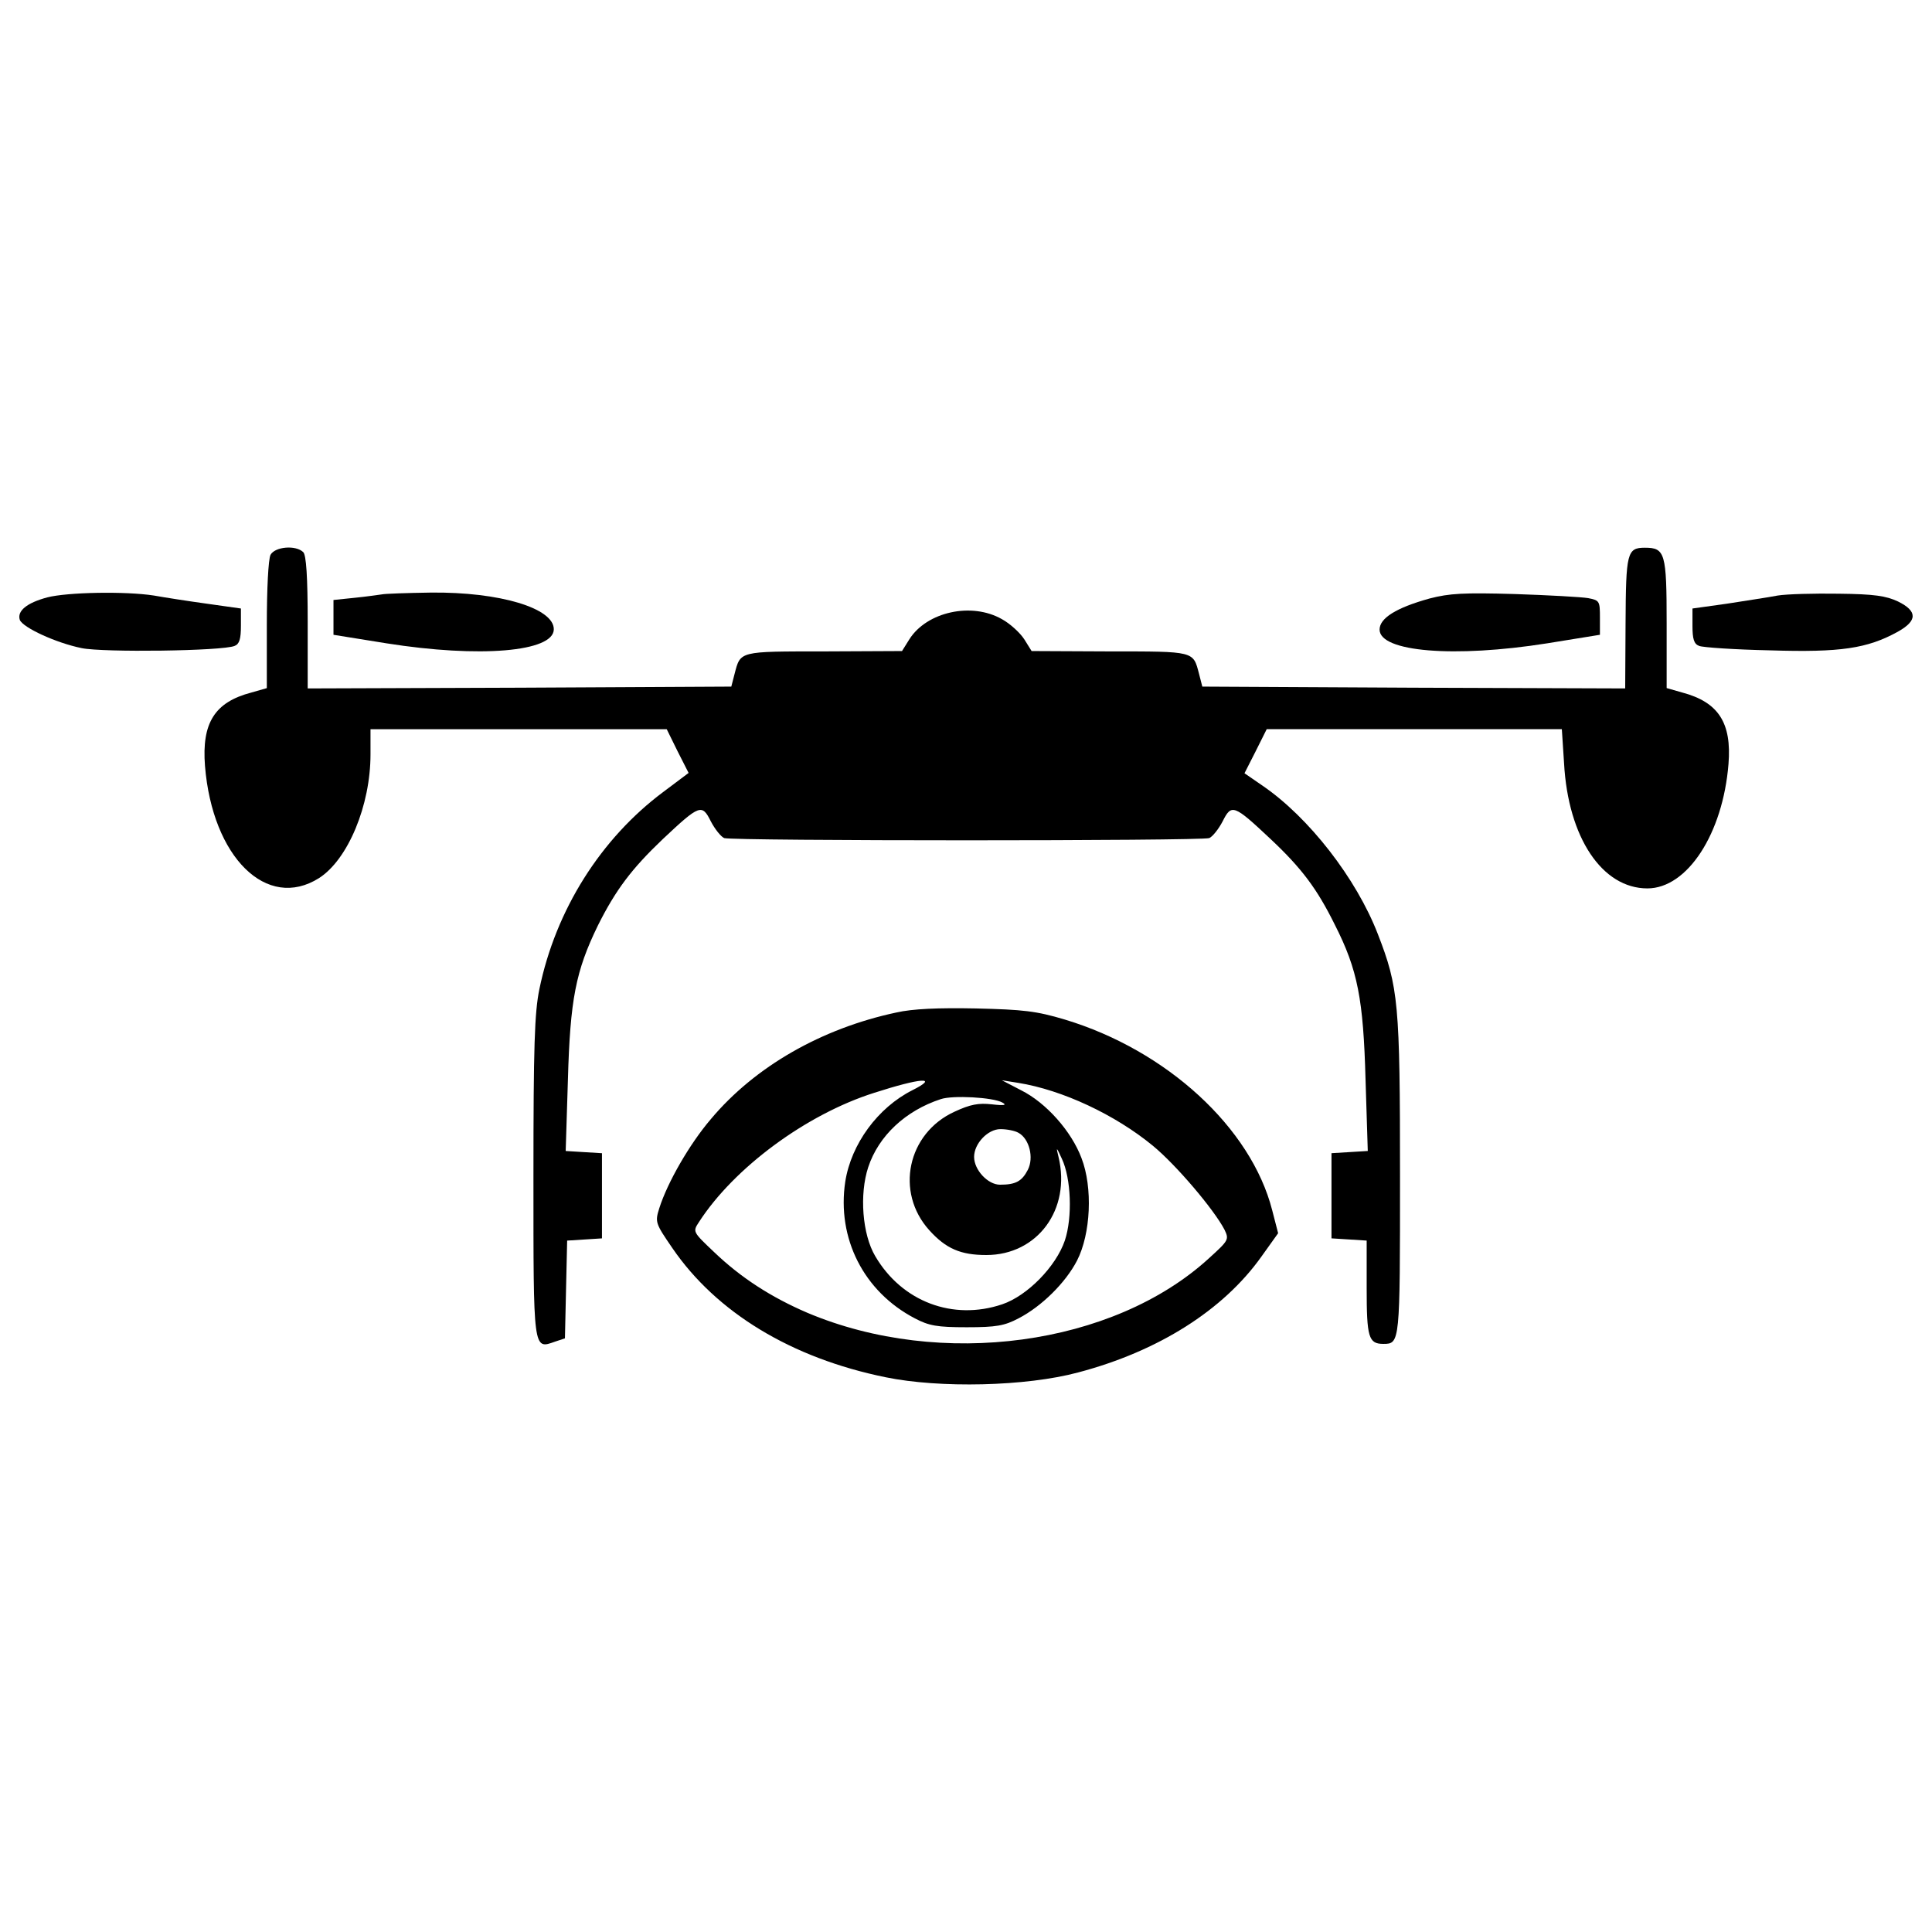 <?xml version="1.0" encoding="utf-8"?>
<!-- Svg Vector Icons : http://www.onlinewebfonts.com/icon -->
<!DOCTYPE svg PUBLIC "-//W3C//DTD SVG 1.1//EN" "http://www.w3.org/Graphics/SVG/1.1/DTD/svg11.dtd">
<svg version="1.1" xmlns="http://www.w3.org/2000/svg" xmlns:xlink="http://www.w3.org/1999/xlink" x="0px" y="0px" viewBox="0 0 1000 1000" enable-background="new 0 0 1000 1000" xml:space="preserve">
<g><g transform="translate(0,511) scale(0.1,-0.1)"><path d="M1400.3,2238.3c-11.5-23-19.2-176.3-19.2-364.2v-325.8l-80.5-23c-189.7-49.8-256.8-157.2-239.6-379.5c38.3-473.4,320.1-751.3,590.3-580.8c149.5,95.8,266.4,375.7,266.4,640.2v130.3h766.7h766.7l55.6-113.1l57.5-113.1l-130.3-97.8C3110,770.2,2876.1,400.3,2791.8-9.9c-24.9-120.8-30.7-293.3-30.7-969.8c0-906.6-1.9-895.1,111.2-854.8l51.8,17.2l5.7,253l5.8,253l90.1,5.7l90.1,5.8v220.4V-859l-93.9,5.7l-93.9,5.8l11.5,368c11.5,415.9,40.3,563.5,155.3,799.3c92,184,174.4,293.2,335.4,446.6c191.7,180.2,203.2,184,249.2,92c21.1-40.3,51.8-78.6,69-86.3c42.2-15.3,2468.7-15.3,2510.8,0c17.3,7.7,47.9,46,69,86.3c46,92,57.5,88.2,249.2-92c161-151.4,239.6-256.8,331.6-442.7c118.8-233.8,147.6-385.2,159.1-803.1l11.5-368l-93.9-5.8l-93.9-5.7v-220.4v-220.4l92-5.8l90.1-5.7v-245.3c0-254.9,9.6-289.4,86.3-289.4c86.3,0,86.3,3.8,86.3,866.3c0,897-7.7,979.4-115,1255.4c-111.2,287.5-356.5,603.8-598,768.6l-92,63.3l57.5,113.1l57.5,115h764.8h762.8l11.5-176.3c21.1-385.2,197.4-647.8,431.3-647.8c207,0,391,283.7,419.8,644c17.2,212.8-51.8,320.1-239.6,369.9l-80.5,23v333.5c0,366.1-7.7,392.9-113.1,392.9c-92,0-97.7-26.8-99.6-391l-1.9-337.3l-1094.4,3.8l-1094.4,5.7l-17.2,67.1c-30.7,116.9-21.1,115-461.9,115l-404.4,1.9l-38.3,61.3c-21.1,32.6-72.8,80.5-115,103.5c-157.2,90.1-389.1,38.3-479.2-103.5l-38.3-61.3l-404.4-1.9c-440.8,0-431.2,1.9-461.9-115l-17.3-67.1l-1096.3-5.7l-1096.3-3.8v341.2c0,239.6-7.7,348.8-23,364.2C1530.6,2290.1,1423.3,2280.5,1400.3,2238.3z"/><path d="M244.6,2017.9C137.2,1989.2,87.4,1947,102.7,1901c17.3-40.2,187.8-118.8,320.1-145.7c111.2-23,728.3-15.3,791.6,11.5c24.9,9.6,32.6,36.4,32.6,103.5v90.1l-176.3,24.9c-97.7,13.4-220.4,32.6-274.1,42.2C649,2050.5,348.1,2044.8,244.6,2017.9z"/><path d="M1975.3,2033.3c-15.3-1.9-78.6-11.5-138-17.3l-111.2-11.5v-90.1v-90.1l274.1-44.1c483-76.7,866.3-44.1,866.3,72.8c0,109.3-279.8,193.6-636.3,189.8C2105.6,2040.9,1990.6,2037.1,1975.3,2033.3z"/><path d="M7399.5,2012.2c-172.5-47.9-258.8-101.6-258.8-161c0-115,385.2-147.6,868.3-70.9l272.2,44.1v88.2c0,86.3-1.9,90.1-61.3,101.6c-34.5,5.8-205.1,15.3-379.5,21.1C7575.8,2042.8,7503,2039,7399.5,2012.2z"/><path d="M9201.1,2027.5c-47.9-9.6-166.8-26.8-262.6-42.2l-178.3-24.9v-90.1c0-67.1,7.7-93.9,34.5-103.5c17.3-7.7,184-19.2,368-23c364.2-11.5,502.2,9.6,659.3,95.8c103.5,57.5,103.5,107.3,1.9,157.2c-61.3,28.8-122.7,38.3-306.7,40.2C9390.9,2039,9249,2035.2,9201.1,2027.5z"/><path d="M4639.5-130.7c-387.2-82.4-732.2-279.8-960.3-552c-111.2-130.3-224.2-327.7-266.4-460c-23-72.8-21.1-78.6,67.1-207c228.1-333.5,615.3-569.3,1104-668.9c279.8-57.5,726.4-47.9,996.7,24.9c414,109.2,751.3,322,948.7,599.9l86.3,120.7l-30.7,118.8c-109.2,427.4-546.3,828-1073.3,987.1c-147.6,44.1-214.7,51.7-460,57.5C4856-105.8,4723.8-111.5,4639.5-130.7z M4721.9-533.2c-178.2-90.1-316.3-277.9-346.9-473.4c-44.1-293.2,95.8-569.2,360.3-707.2c72.8-38.3,115-46,268.3-46s195.5,7.7,268.3,46c118.8,61.3,243.4,184,302.8,299c70.9,138,82.4,377.6,23,530.9c-51.8,138-182.1,285.6-312.4,350.7l-99.7,51.8l84.3-13.4c228.1-36.4,502.2-164.8,697.7-325.8c120.7-99.7,314.3-327.7,369.9-433.2c24.9-51.8,23-55.6-80.5-149.5c-494.5-452.4-1387.7-573.1-2077.7-281.8c-187.8,80.5-345,182.1-483,314.3c-111.2,105.4-111.2,105.4-78.6,155.3c182.1,281.8,555.8,557.7,906.6,668.9C4767.9-468,4863.7-462.2,4721.9-533.2z M5187.6-596.4c24.9-13.4,13.4-17.3-53.7-9.6c-69,7.7-111.2,0-193.6-38.3c-243.4-111.2-308.6-415.9-130.3-613.3c86.3-95.8,162.9-128.4,295.2-128.4c264.5,0,438.9,235.7,373.7,507.9c-13.4,53.7-11.5,53.7,17.3-9.6c47.9-101.6,55.6-302.8,15.3-423.6c-46-134.2-193.6-285.6-323.9-329.7c-254.9-86.3-519.4,13.4-657.4,249.2c-67.1,113.1-82.4,320.1-36.4,460c53.7,162.9,193.6,293.3,375.7,352.7C4930.8-558.1,5139.7-569.6,5187.6-596.4z M5272-753.6c55.6-30.7,80.5-128.4,47.9-191.7c-30.7-59.4-63.2-76.7-143.8-76.7c-63.2,0-134.2,76.7-134.2,143.8c0,69,70.9,143.8,136.1,143.8C5210.6-734.4,5252.8-742.1,5272-753.6z"/></g></g>
</svg>